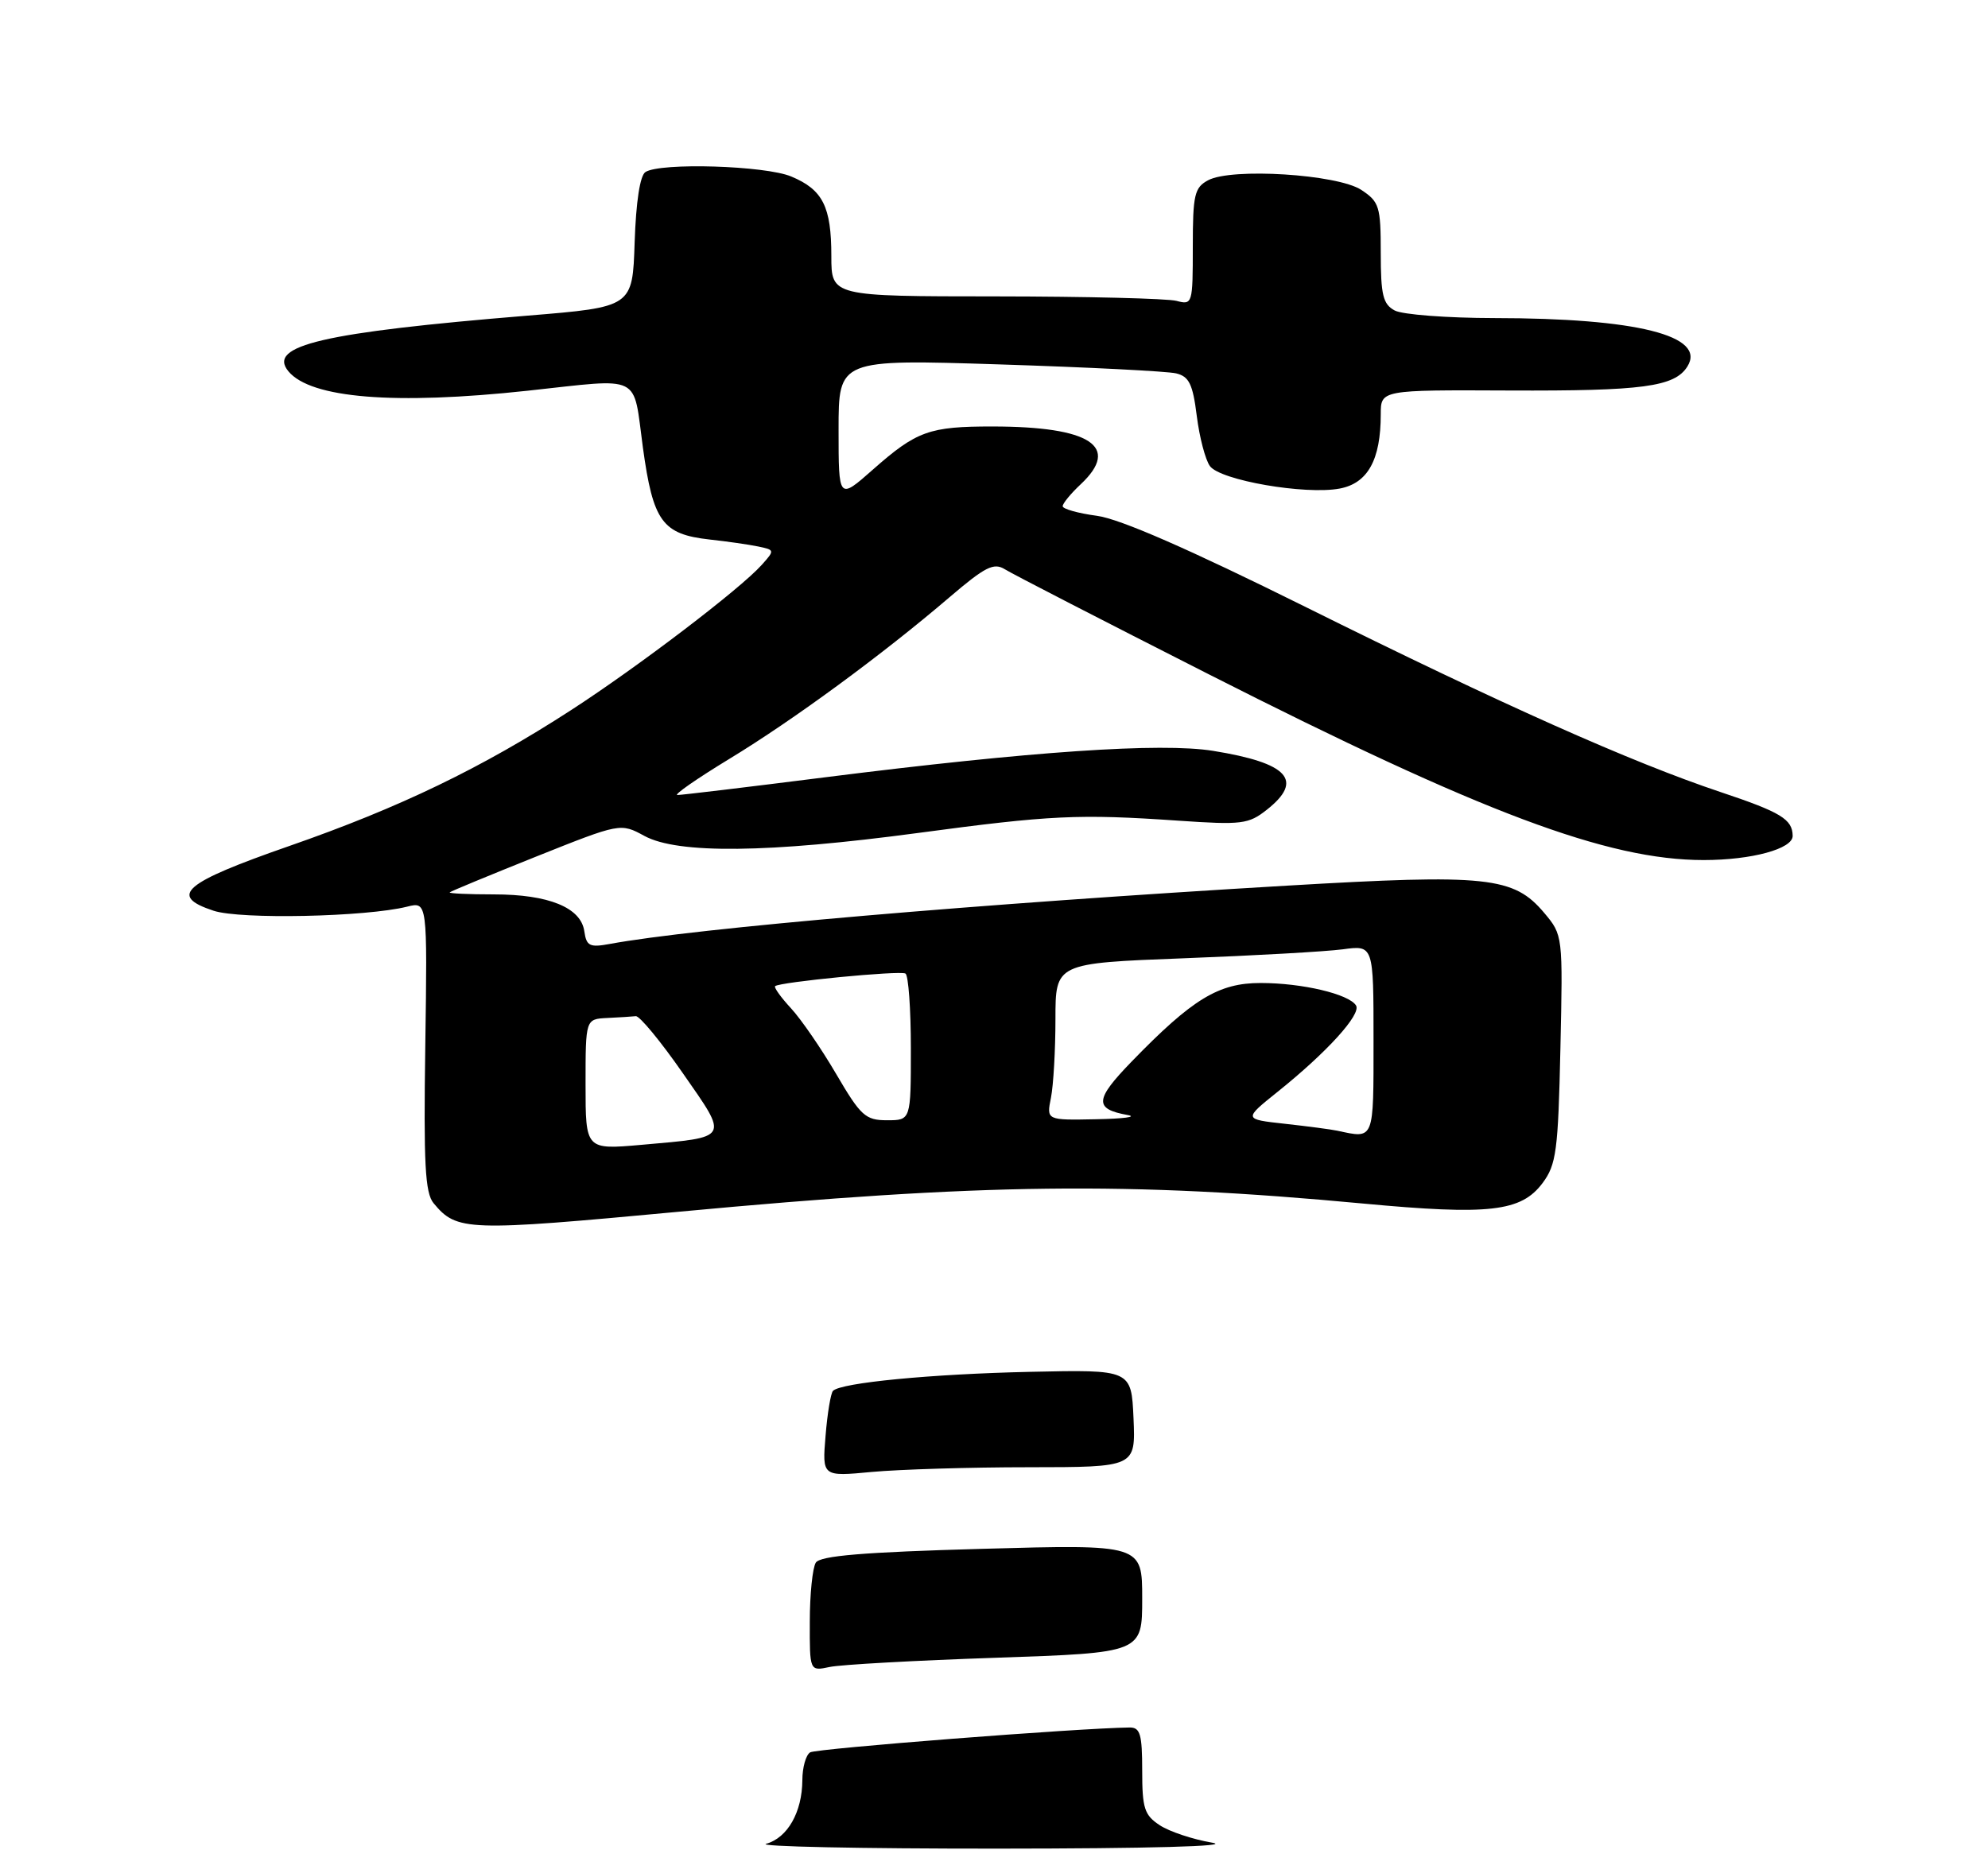 <?xml version="1.0" encoding="UTF-8" standalone="no"?>
<!DOCTYPE svg PUBLIC "-//W3C//DTD SVG 1.1//EN" "http://www.w3.org/Graphics/SVG/1.1/DTD/svg11.dtd" >
<svg xmlns="http://www.w3.org/2000/svg" xmlns:xlink="http://www.w3.org/1999/xlink" version="1.1" viewBox="0 0 275 256">
 <g >
 <path fill="currentColor"
d=" M 94.00 167.65 C 136.04 163.72 156.02 163.48 188.50 166.52 C 206.04 168.16 210.42 167.66 213.39 163.68 C 215.28 161.14 215.54 159.25 215.85 145.12 C 216.20 129.44 216.19 129.38 213.62 126.32 C 209.39 121.29 205.77 120.91 178.03 122.54 C 135.52 125.04 96.02 128.44 84.33 130.61 C 81.57 131.12 81.12 130.89 80.83 128.86 C 80.37 125.57 75.90 123.75 68.31 123.75 C 64.79 123.75 62.05 123.62 62.21 123.47 C 62.37 123.31 67.75 121.09 74.16 118.52 C 85.83 113.86 85.83 113.86 89.16 115.67 C 93.79 118.17 106.27 118.03 127.00 115.25 C 145.31 112.79 149.21 112.60 163.00 113.55 C 171.78 114.15 172.71 114.04 175.25 112.03 C 180.40 107.96 178.22 105.57 167.81 103.89 C 160.60 102.73 142.65 103.95 114.12 107.55 C 103.46 108.90 94.28 110.00 93.71 110.00 C 93.14 110.00 96.36 107.76 100.86 105.02 C 109.74 99.63 122.06 90.58 131.34 82.64 C 136.28 78.42 137.47 77.81 139.01 78.77 C 140.01 79.40 152.68 85.92 167.16 93.27 C 205.01 112.48 222.37 119.00 235.66 119.00 C 242.30 119.00 248.01 117.45 247.98 115.65 C 247.95 113.35 246.35 112.38 238.00 109.59 C 225.69 105.47 207.80 97.50 180.50 83.93 C 164.51 75.99 154.91 71.79 151.75 71.37 C 149.14 71.02 147.00 70.42 147.00 70.04 C 147.00 69.66 148.12 68.29 149.50 67.00 C 155.06 61.78 150.85 59.02 137.32 59.01 C 128.55 59.00 126.80 59.63 120.75 64.97 C 116.00 69.17 116.00 69.17 116.00 59.44 C 116.00 49.71 116.00 49.71 138.25 50.42 C 150.49 50.81 161.49 51.37 162.69 51.66 C 164.49 52.09 165.00 53.15 165.55 57.55 C 165.92 60.50 166.74 63.63 167.37 64.49 C 168.81 66.46 180.55 68.49 185.31 67.60 C 189.20 66.87 191.00 63.63 191.00 57.33 C 191.00 53.95 191.00 53.95 208.75 54.03 C 227.26 54.11 231.64 53.52 233.41 50.72 C 236.10 46.45 226.43 44.02 206.68 44.01 C 200.19 44.00 194.00 43.53 192.93 42.96 C 191.31 42.09 191.00 40.83 191.00 34.99 C 191.00 28.55 190.80 27.92 188.30 26.27 C 185.00 24.11 170.38 23.19 167.12 24.94 C 165.23 25.95 165.00 26.94 165.00 34.15 C 165.00 42.04 164.95 42.22 162.75 41.63 C 161.51 41.30 150.26 41.02 137.75 41.01 C 115.00 41.00 115.00 41.00 115.00 35.43 C 115.00 28.59 113.82 26.24 109.45 24.42 C 105.86 22.91 91.38 22.47 89.29 23.80 C 88.53 24.28 87.98 27.91 87.79 33.52 C 87.50 42.48 87.50 42.48 73.01 43.67 C 44.63 46.00 36.93 47.80 39.90 51.38 C 43.00 55.11 54.59 56.05 73.00 54.06 C 89.00 52.33 87.53 51.60 88.93 61.91 C 90.34 72.17 91.61 73.92 98.17 74.65 C 100.55 74.91 103.56 75.34 104.86 75.61 C 107.18 76.09 107.19 76.13 105.36 78.17 C 102.39 81.49 88.25 92.26 79.00 98.25 C 66.64 106.26 55.29 111.74 40.00 117.06 C 25.36 122.16 23.27 123.94 29.54 126.01 C 33.26 127.24 50.60 126.87 56.31 125.45 C 59.12 124.74 59.12 124.74 58.83 144.74 C 58.59 161.04 58.80 165.06 59.98 166.48 C 63.20 170.36 64.54 170.40 94.00 167.65 Z  M 105.99 255.11 C 108.95 254.28 110.96 250.73 110.99 246.31 C 110.99 244.55 111.48 242.82 112.07 242.46 C 112.92 241.93 149.14 239.11 156.25 239.02 C 157.72 239.00 158.00 239.94 158.00 244.98 C 158.00 250.21 158.30 251.15 160.44 252.55 C 161.78 253.43 165.04 254.51 167.69 254.96 C 170.60 255.45 158.92 255.77 138.00 255.78 C 119.03 255.79 104.62 255.49 105.99 255.11 Z  M 112.02 224.37 C 112.02 220.59 112.40 216.92 112.85 216.21 C 113.45 215.26 119.39 214.76 135.83 214.30 C 158.00 213.68 158.00 213.68 158.00 221.18 C 158.00 228.68 158.00 228.68 137.75 229.37 C 126.61 229.75 116.26 230.32 114.75 230.65 C 112.00 231.23 112.00 231.23 112.02 224.37 Z  M 114.20 198.66 C 114.45 195.55 114.92 192.75 115.23 192.44 C 116.35 191.31 128.83 190.11 142.50 189.81 C 156.50 189.50 156.50 189.50 156.80 196.25 C 157.09 203.00 157.09 203.00 142.30 203.01 C 134.16 203.01 124.40 203.31 120.61 203.66 C 113.73 204.31 113.73 204.31 114.20 198.66 Z  M 81.00 150.04 C 81.00 141.00 81.00 141.00 84.00 140.85 C 85.65 140.77 87.43 140.66 87.95 140.60 C 88.47 140.54 91.40 144.09 94.45 148.48 C 100.85 157.67 101.05 157.31 88.75 158.40 C 81.00 159.08 81.00 159.08 81.00 150.04 Z  M 185.00 156.45 C 184.18 156.27 180.91 155.84 177.75 155.49 C 172.00 154.86 172.00 154.86 176.75 151.05 C 183.56 145.59 188.33 140.34 187.58 139.12 C 186.60 137.54 180.13 136.01 174.40 136.01 C 168.58 136.00 164.96 138.20 156.54 146.88 C 151.42 152.16 151.32 153.44 156.00 154.28 C 157.38 154.53 155.41 154.79 151.62 154.86 C 144.75 155.00 144.75 155.00 145.38 151.88 C 145.72 150.16 146.00 145.27 146.00 141.01 C 146.00 133.27 146.00 133.27 163.75 132.59 C 173.51 132.22 183.41 131.66 185.75 131.35 C 190.00 130.77 190.00 130.77 190.00 143.89 C 190.00 157.91 190.14 157.55 185.00 156.45 Z  M 115.68 148.62 C 113.63 145.11 110.81 141.01 109.42 139.51 C 108.03 138.01 107.04 136.63 107.22 136.45 C 107.79 135.88 124.47 134.26 125.25 134.70 C 125.66 134.93 126.00 139.59 126.00 145.06 C 126.00 155.00 126.00 155.00 122.71 155.00 C 119.72 155.00 119.07 154.41 115.68 148.62 Z "/>
</g>
</svg>